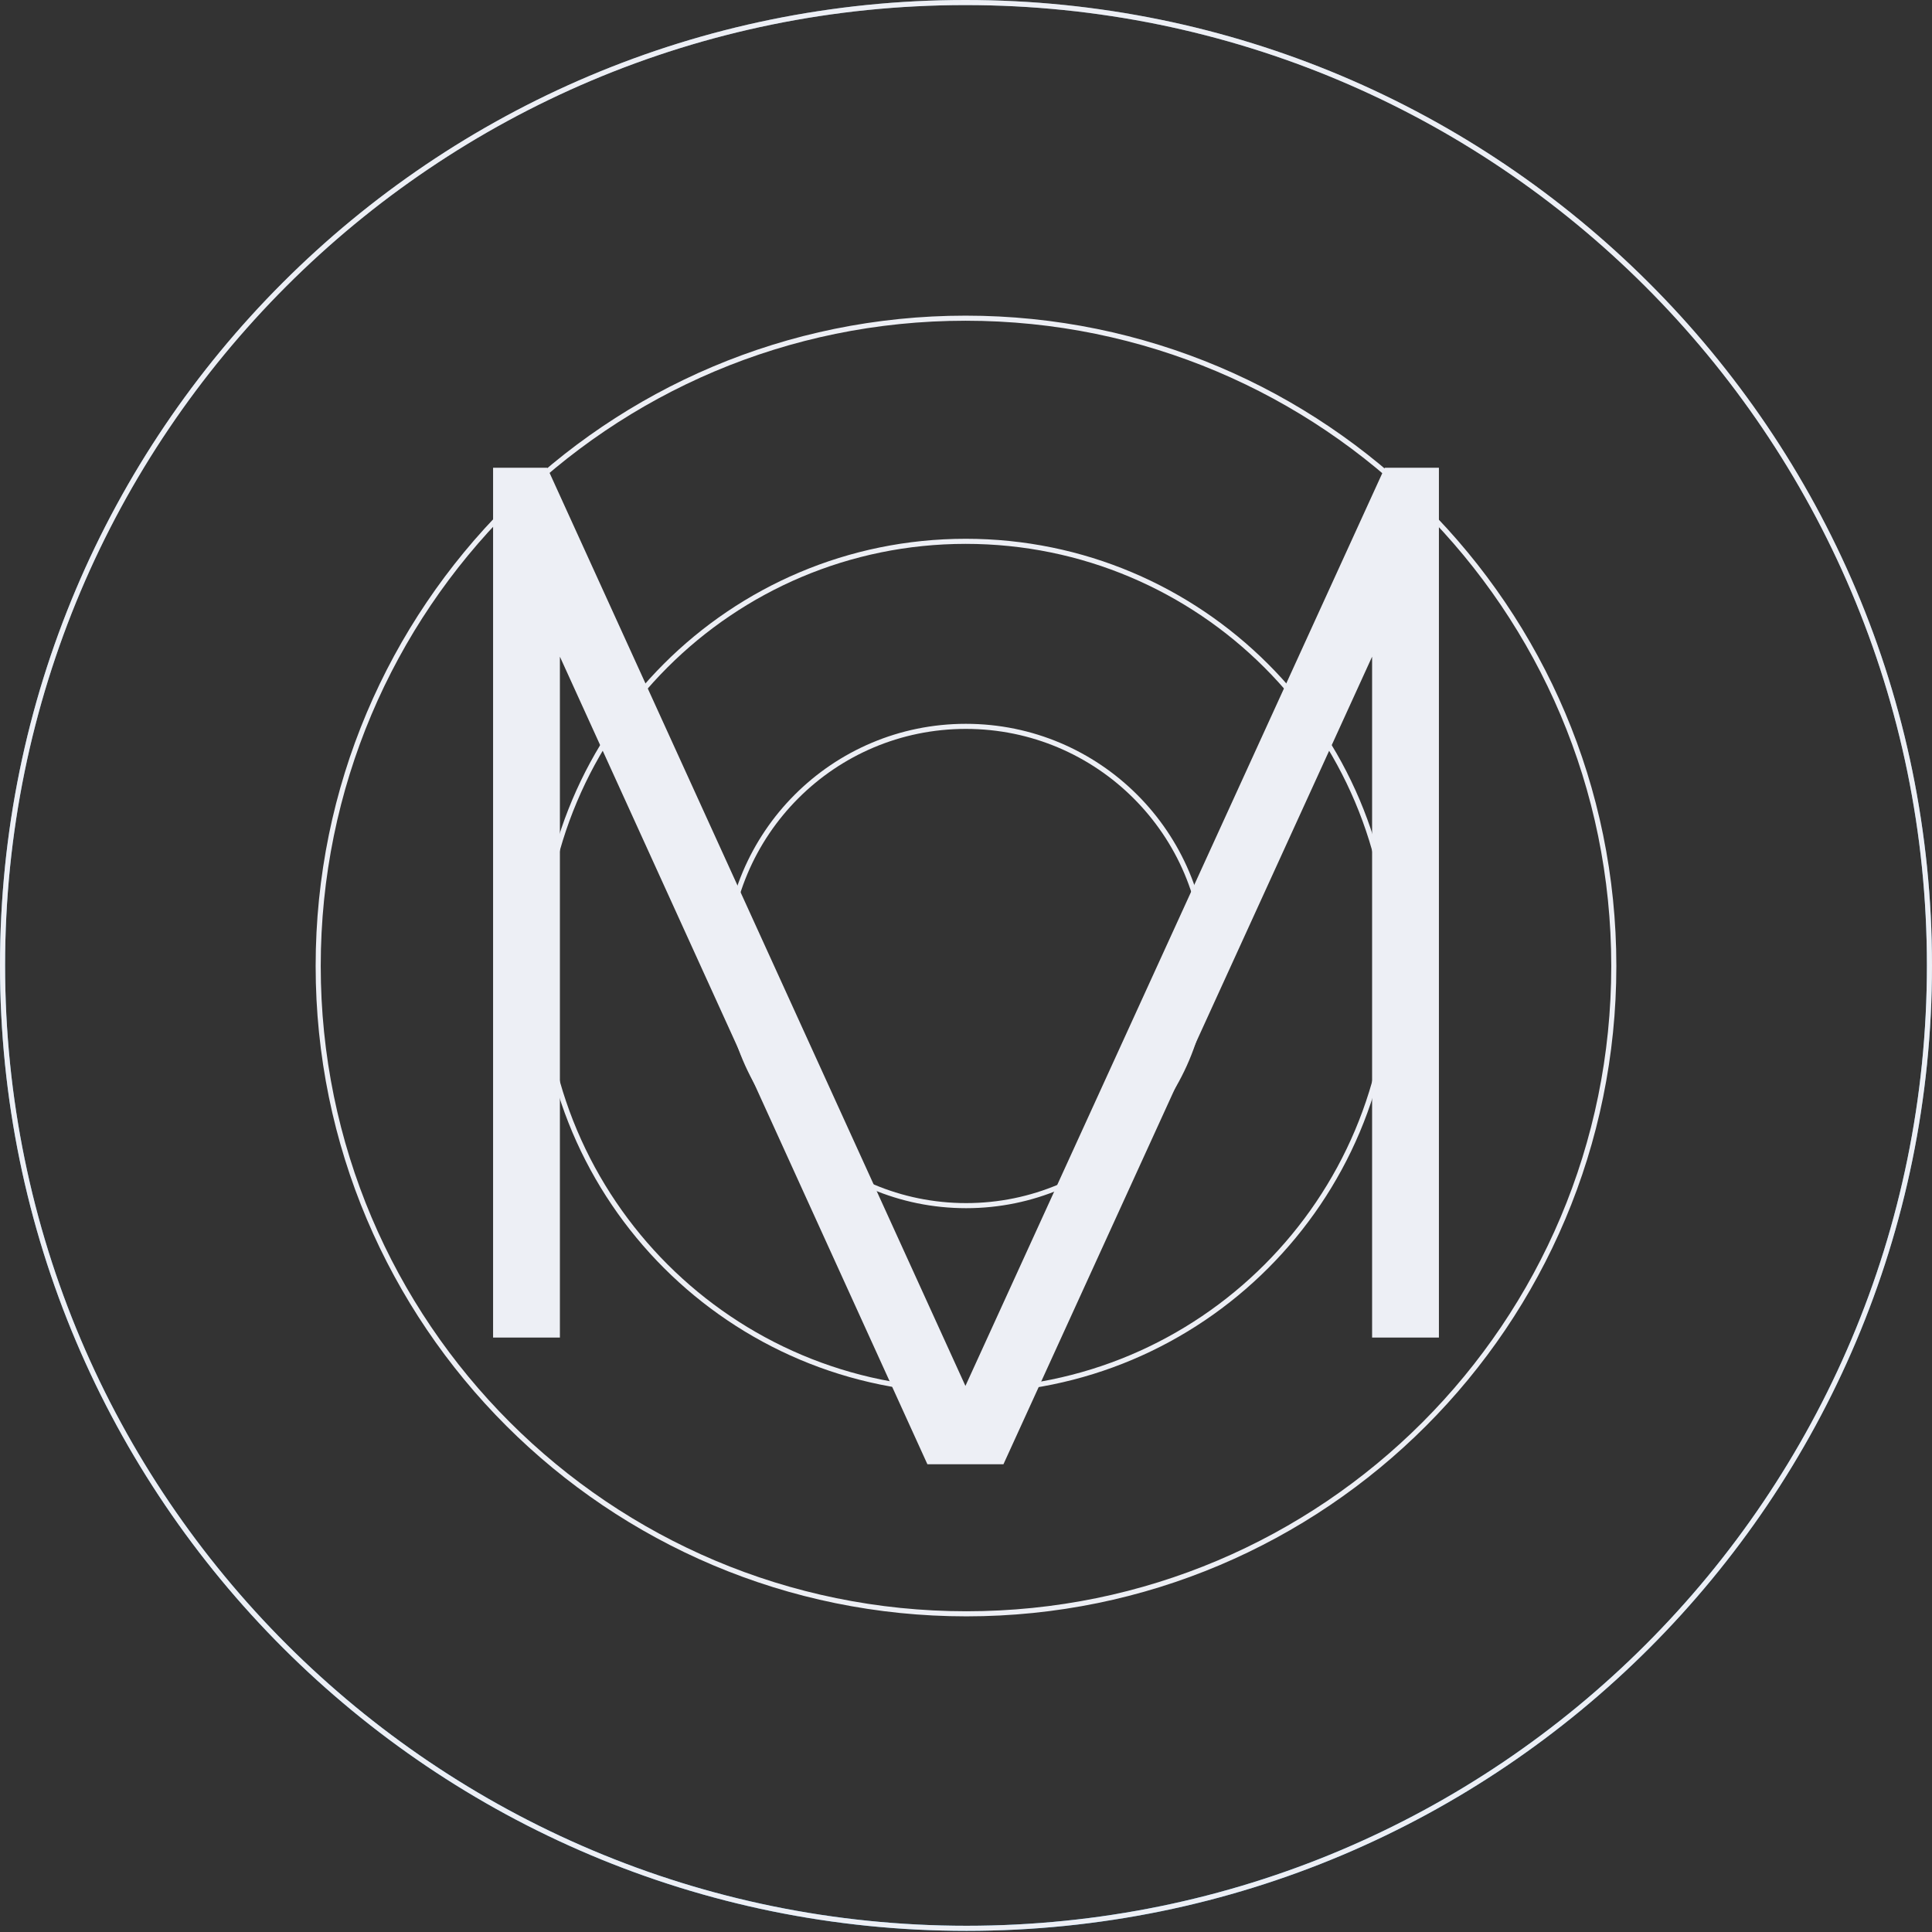 <svg width="380" height="380" viewBox="0 0 380 380" fill="none" xmlns="http://www.w3.org/2000/svg">
<rect x="0" y="0" width="380" height="380" fill="#333333" stroke="none"/>
<g clip-path="url(#clip0_4095_5)">
<path d="M379.5 189.887C379.5 294.524 294.751 379.273 190.113 379.273C85.475 379.273 0.5 294.523 0.5 189.887C0.5 85.249 85.249 0.5 189.887 0.5C294.525 0.5 379.5 85.25 379.5 189.887Z" stroke="url(#paint0_linear_4095_5)"/>
<path d="M379.5 189.887C379.5 294.524 294.751 379.273 190.113 379.273C85.475 379.273 0.5 294.523 0.5 189.887C0.5 85.249 85.249 0.5 189.887 0.5C294.525 0.5 379.5 85.25 379.5 189.887Z" stroke="#EDEFF5"/>
<path d="M317.415 190C317.415 260.398 260.432 317.415 190.076 317.415C119.72 317.415 62.584 260.397 62.584 190C62.584 119.602 119.568 62.584 189.924 62.584C260.28 62.584 317.415 119.603 317.415 190Z" stroke="#EDEFF5"/>
<path d="M273.528 190C273.528 236.15 236.172 273.528 190.05 273.528C143.927 273.528 106.472 236.15 106.472 190C106.472 143.85 143.828 106.472 189.95 106.472C236.073 106.472 273.528 143.851 273.528 190Z" stroke="#EDEFF5"/>
<path d="M237.134 190C237.134 216.042 216.054 237.134 190.028 237.134C164.002 237.134 142.866 216.041 142.866 190C142.866 163.958 163.946 142.866 189.972 142.866C215.998 142.866 237.134 163.959 237.134 190Z" stroke="#EDEFF5"/>
<path d="M272.367 91.998L189.887 272.594L107.633 91.998H96.983V263.077H110.125V129.159L182.409 288.002H197.364L269.875 129.159V263.077H283.017V91.998H272.367Z" fill="#EDEFF5"/>
</g>
<defs>
<linearGradient id="paint0_linear_4095_5" x1="365.549" y1="356.451" x2="380" y2="-389.268" gradientUnits="userSpaceOnUse">
<stop stop-color="#4298CB"/>
<stop offset="1" stop-color="white" stop-opacity="0"/>
</linearGradient>
<clipPath id="clip0_4095_5">
<rect width="380" height="380" fill="white"/>
</clipPath>
</defs>
</svg>
